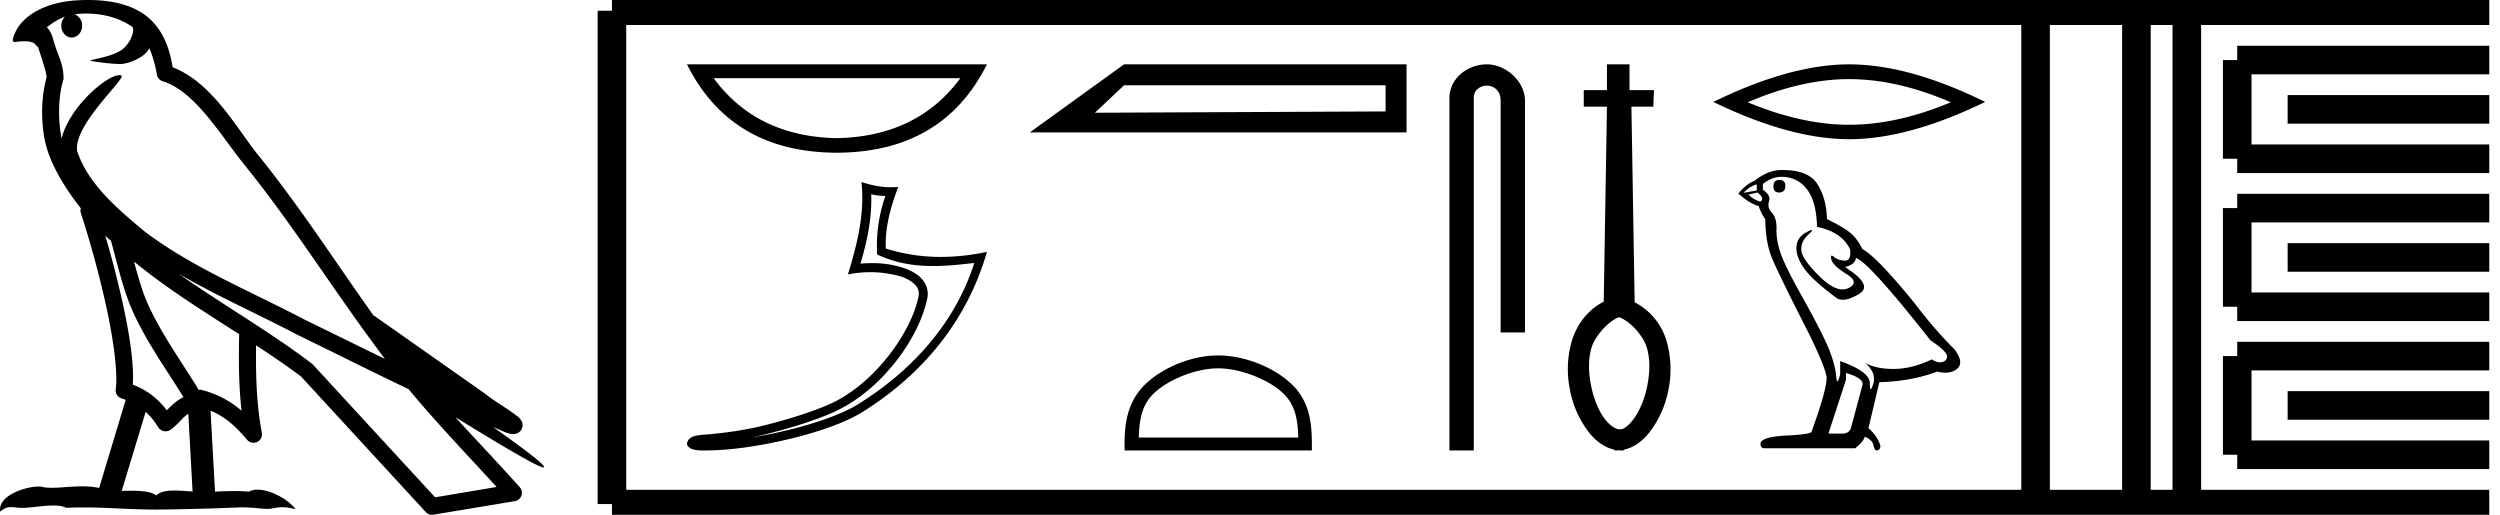 <svg xmlns="http://www.w3.org/2000/svg" width="87.41" height="18"><path d="M3.01.474c.693 0 1.247.2 1.634.479.006.053.02.107.009.16-.05.248-.195.477-.396.63-.316.207-.697.267-1.057.356-.09.01-.019.031.031.04.23.04.707.099.971.099l.052-.001c.278-.032.54-.148.766-.311.079-.067.147-.15.205-.236.147.346.227.713.26.917.018.11.096.2.202.233 1.139.349 2.038 1.91 2.88 2.949 1.729 2.137 3.199 4.526 4.892 6.76-.937-.456-1.87-.916-2.81-1.374-1.92-1.01-3.92-1.816-5.604-3.09l-.008-.008c-.97-.808-1.963-1.66-2.339-2.793-.148-.92 1.757-2.577 1.542-2.646a.207.207 0 0 0-.064-.01c-.458 0-1.753 1.128-2.019 2.202-.003-.014-.01-.03-.014-.045-.073-.356-.154-1.256.068-1.98a.29.29 0 0 0 .01-.103 1.968 1.968 0 0 0-.123-.634c-.063-.17-.139-.344-.26-.765-.031-.108-.142-.328-.208-.345.186-.138.375-.28.645-.375a.434.434 0 0 0-.132.314c0 .23.164.415.365.415.2 0 .364-.186.364-.415V.894a.411.411 0 0 0-.255-.39c.053-.007.096-.019.154-.022.081-.006.16-.008.238-.008zm.67 7.763c.065.065.135.124.202.187.214.78.412 1.64.692 2.305.483 1.145 1.216 2.141 1.84 3.154a1.814 1.814 0 0 0-.385.27 6.831 6.831 0 0 0-.199.193 2.61 2.61 0 0 0-1.186-.897c.045-.723-.108-1.712-.34-2.787a34.903 34.903 0 0 0-.624-2.425zm1.006.908c1.149.945 2.428 1.738 3.676 2.54-.018.91-.018 1.778.084 2.675a3.411 3.411 0 0 0-1.437-.736c-.02 0-.037.012-.057.012-.649-1.063-1.383-2.06-1.837-3.134-.156-.37-.293-.85-.429-1.357zm.407 5.254a2.5 2.5 0 0 1 .44.541.3.3 0 0 0 .257.14.29.29 0 0 0 .17-.053c.215-.156.347-.324.476-.446.047-.045.097-.08.148-.117l.149 2.722c-.213-.014-.435-.035-.637-.035-.264 0-.495.036-.633.172-.169-.134-.497-.164-.89-.164-.102 0-.207.002-.316.004l.836-2.764zM6.25 9.574c1.354.787 2.784 1.414 4.135 2.125a.244.244 0 0 0 .006.003c1.295.631 2.586 1.28 3.894 1.904.984 1.189 2.052 2.295 3.078 3.42l-2.15.362-4.267-4.635a.288.288 0 0 0-.037-.036c-1.499-1.137-3.152-2.082-4.66-3.143zM3.076 0c-.135 0-.273.005-.411.013C1.58.083.792.54.523 1.157c-.04.093-.146.314-.007.314a2.35 2.35 0 0 1 .341-.028c.418 0 .38.172.47.194.09.282.29.846.303 1.068-.244.86-.153 1.763-.064 2.198.15.732.63 1.584 1.261 2.38a.285.285 0 0 0 0 .166 35.3 35.3 0 0 1 .903 3.336c.251 1.168.393 2.277.317 2.823a.294.294 0 0 0 .221.328c.045.011.084.031.127.045l-.928 3.079a2.847 2.847 0 0 0-.593-.055c-.381 0-.756.05-1.064.05-.125 0-.24-.008-.34-.032a.546.546 0 0 0-.125-.012c-.436 0-1.428.306-1.34.879.15-.128.257-.159.375-.159.11 0 .23.027.405.027h.027c.254-.004.697-.083 1.053-.083.18 0 .338.02.438.08.236-.01.45-.013.649-.013.85 0 1.447.07 2.5.075a89.565 89.565 0 0 0 2.974-.079c.45.003.697.054.922.054h.04c.134-.004.265-.057.48-.057.123 0 .273.017.468.07-.25-.341-.877-.685-1.33-.685a.591.591 0 0 0-.302.071 5.081 5.081 0 0 0-.508-.022c-.22 0-.448.01-.678.02l-.157-2.83c.487.203.857.517 1.281 1.021a.295.295 0 0 0 .513-.246c-.192-1.039-.213-2.019-.202-3.06.54.354 1.072.713 1.576 1.094l4.36 4.738a.29.29 0 0 0 .263.09c.95-.159 1.9-.315 2.849-.474a.294.294 0 0 0 .23-.193.298.298 0 0 0-.06-.297c-.741-.83-1.508-1.631-2.25-2.445 1.269.78 2.875 1.755 3.08 1.755.022 0 .027-.013.012-.04-.094-.163-.9-.755-1.775-1.373.14.058.276.12.415.177l.017.01c.103.035.16.059.27.062a.286.286 0 0 0 .108-.016.317.317 0 0 0 .188-.152.32.32 0 0 0 .023-.238c-.017-.05-.038-.077-.054-.098-.061-.085-.103-.109-.162-.154a4.553 4.553 0 0 0-.205-.149c-.153-.105-.336-.223-.493-.328a4.992 4.992 0 0 1-.328-.233.307.307 0 0 0-.028-.025l-3.892-2.736c-.008-.006-.02-.001-.028-.006-1.333-1.869-2.588-3.825-4.046-5.627-.744-.92-1.598-2.528-2.985-3.064-.067-.396-.218-1.127-.755-1.649C4.827.26 4.168.056 3.427.011A5.728 5.728 0 0 0 3.076 0zm30.501 2.734q-1.502 2.041-4.322 2.096-2.8-.055-4.302-2.096zM24.02 2.25q1.538 3.077 5.234 3.09 3.715-.013 5.253-3.09zm6.441 4.542c.17.04.318.058.496.061a5.239 5.239 0 0 0-.288 2.045c.65.306 1.299.403 1.962.403.47 0 .946-.049 1.435-.107-.726 2.255-2.331 3.864-4.075 4.946-.803.498-2.37.935-3.658 1.146l-.072.01c.102-.02.204-.04.308-.065 1.018-.238 2.098-.58 2.735-.895 1.527-.753 2.817-2.474 3.116-3.897a.771.771 0 0 0-.172-.668c-.152-.178-.373-.303-.628-.394a3.478 3.478 0 0 0-1.14-.177c-.131 0-.263.006-.394.018.244-.83.404-1.61.375-2.426zm-.341-.427c.122 1.103-.15 2.184-.474 3.23a3.91 3.91 0 0 1 1.87.077c.22.078.394.185.494.302.1.117.139.235.104.4-.27 1.291-1.531 2.982-2.949 3.682-.59.291-1.667.637-2.667.87a12.43 12.43 0 0 1-1.566.243c-.277.052-.905-.022-.911.368.063.19.34.213.562.213.07 0 .134-.002.184-.003.415-.002.991-.05 1.616-.153 1.316-.215 2.888-.64 3.773-1.189 2.108-1.314 3.66-3.2 4.352-5.6a7.644 7.644 0 0 1-1.608.178 6.366 6.366 0 0 1-1.93-.294c-.029-.758.174-1.457.437-2.157-.098.01-.19.014-.28.014-.348 0-.654-.07-1.007-.181zm5.888-1.737h13.17V2.25h-9.877l-3.293 2.378m12.438-1.647v.915l-10.164.046 1.019-.96h9.145zm-5.853 9.898c.806 0 1.814.414 2.302.902.427.426.483.992.498 1.518h-5.576c.016-.526.072-1.092.498-1.518.488-.488 1.473-.902 2.278-.902zm0-.451c-.955 0-1.983.441-2.586 1.044-.618.618-.688 1.432-.688 2.04v.238h6.549v-.237c0-.61-.046-1.423-.665-2.04-.602-.604-1.654-1.045-2.61-1.045zM51.987 2.25c-.697 0-1.309.513-1.309 1.171V15.75h.852V3.421c0-.322.284-.427.463-.427.187 0 .475.131.475.527v8.103h.852V3.521c0-.66-.653-1.271-1.333-1.271zm4.623 8.838c.4.153.837.645.964 1.05.128.406.113.879.023 1.344-.09.458-.27.894-.488 1.18-.15.195-.286.307-.413.345h-.12c-.128-.03-.293-.143-.458-.346-.218-.285-.398-.72-.488-1.179-.09-.465-.106-.938.022-1.344.128-.405.606-.931.957-1.046v-.004zm-.425-8.838v.901h-.81v.578h.81l-.112 6.818c-.579.3-.939.81-1.112 1.359a3.576 3.576 0 0 0-.067 1.734 3.49 3.49 0 0 0 .645 1.457c.233.3.541.548.901.623v.022c.023.008.045.008.068.008.03 0 .06-.008.09-.008a.532.532 0 0 0 .105.008c.03 0 .053 0 .083-.008v-.022c.36-.075.668-.323.9-.623a3.49 3.49 0 0 0 .647-1.457 3.576 3.576 0 0 0-.068-1.734 2.228 2.228 0 0 0-1.111-1.337l-.113-6.84h.766l.022-.578h-.855V2.25h-.789zm8.473.517q1.674 0 3.55.809-1.876.786-3.55.786-1.663 0-3.55-.786 1.887-.81 3.55-.81zm0-.517q-2.067 0-4.752 1.314 2.685 1.303 4.752 1.303 2.067 0 4.752-1.303-2.674-1.314-4.752-1.314zM62.21 6.29q-.203 0-.203.238 0 .203.203.203.214-.012.214-.226 0-.215-.214-.215zm-.786.155v.214l-.465.084q.215-.227.465-.298zm.024.286q.273.214.095.321-.274-.095-.405-.25l.31-.071zm.833-.548q.56 0 .893.429.334.428.357 1.321.87.179 1.155.786.047.394-.177.394h-.013q-.238-.013-.375-.132-.05-.043-.075-.043-.045 0-.015.133.048.208.524.506.477.297.078.494-.1.048-.211.048-.339 0-.795-.447-.608-.596-.643-.905-.036-.31.25-.572.17-.155.116-.155-.036 0-.176.072-.345.179-.363.524-.018.345.274.756.292.41 1.149 1.042.087.046.198.046.236 0 .576-.207.5-.304-.5-.935.369-.095.38-.321.465.155 2.608 2.881.572.381.584.56-.012.167-.179.202-.036.008-.072.008-.135 0-.285-.103-.667.322-1.292.334h-.065q-.581 0-.965-.203.393.345.274.727-.058.184-.087.184-.032 0-.032-.208 0-.405-1.036-.774v.452q-.061.256-.097.256-.034 0-.046-.232-.071-.512-.34-1.101-.267-.59-.85-1.632-.584-1.041-.745-1.5-.16-.458-.149-.851.012-.393-.16-.578-.173-.184-.102-.399.072-.214-.214-.404v-.203q.31-.25.643-.25zm2.262 6.858q.584.167.584.393l-.393 1.465q-.048.262-.322.262h-.476v-.024l.607-1.857v-.239zm-2.219-7.096h-.043q-.464 0-.94.381-.274.095-.56.44.393.358.714.441.036.167.226.464.012.786.215 1.304.202.518 1.357 2.78.572 1.191.572 1.465 0 .417-.524 1.87 0 .083-.715.13-1.071.036-1.071.298 0 .155.143.155h3.167q.298-.238.333-.405.286.12.31.322.04.16.114.16.014 0 .029-.006.095-.035.095-.154-.083-.322-.417-.62l.381-1.607q1.155-.036 2.013-.37.158.037.29.037.265 0 .424-.143.238-.215-.095-.667-.727-.726-1.381-1.596-1.346-1.655-1.846-1.917-.167-.345-.399-.547-.232-.203-.84-.5-.011-.703-.327-1.215-.308-.5-1.225-.5z"/><path d="M21.396.375v17.25m0-17.25h2.625m-2.625 17.25h2.625m0-17.25H69.41m-45.389 17.25H69.41m0-17.25h17.625M69.41 17.625h17.625M71.172.375v17.25M74.697.375v17.25M76.46.375v17.25M78.222 2.1h8.813m-8.813 3.45h8.813M78.222 2.1v3.45m1.763-1.725h7.05m-8.813 3.45h8.813m-8.813 3.45h8.813m-8.813-3.45v3.45M79.985 9h7.05m-8.813 3.45h8.813m-8.813 3.45h8.813m-8.813-3.45v3.45m1.763-1.725h7.05" fill="none" stroke="#000"/></svg>